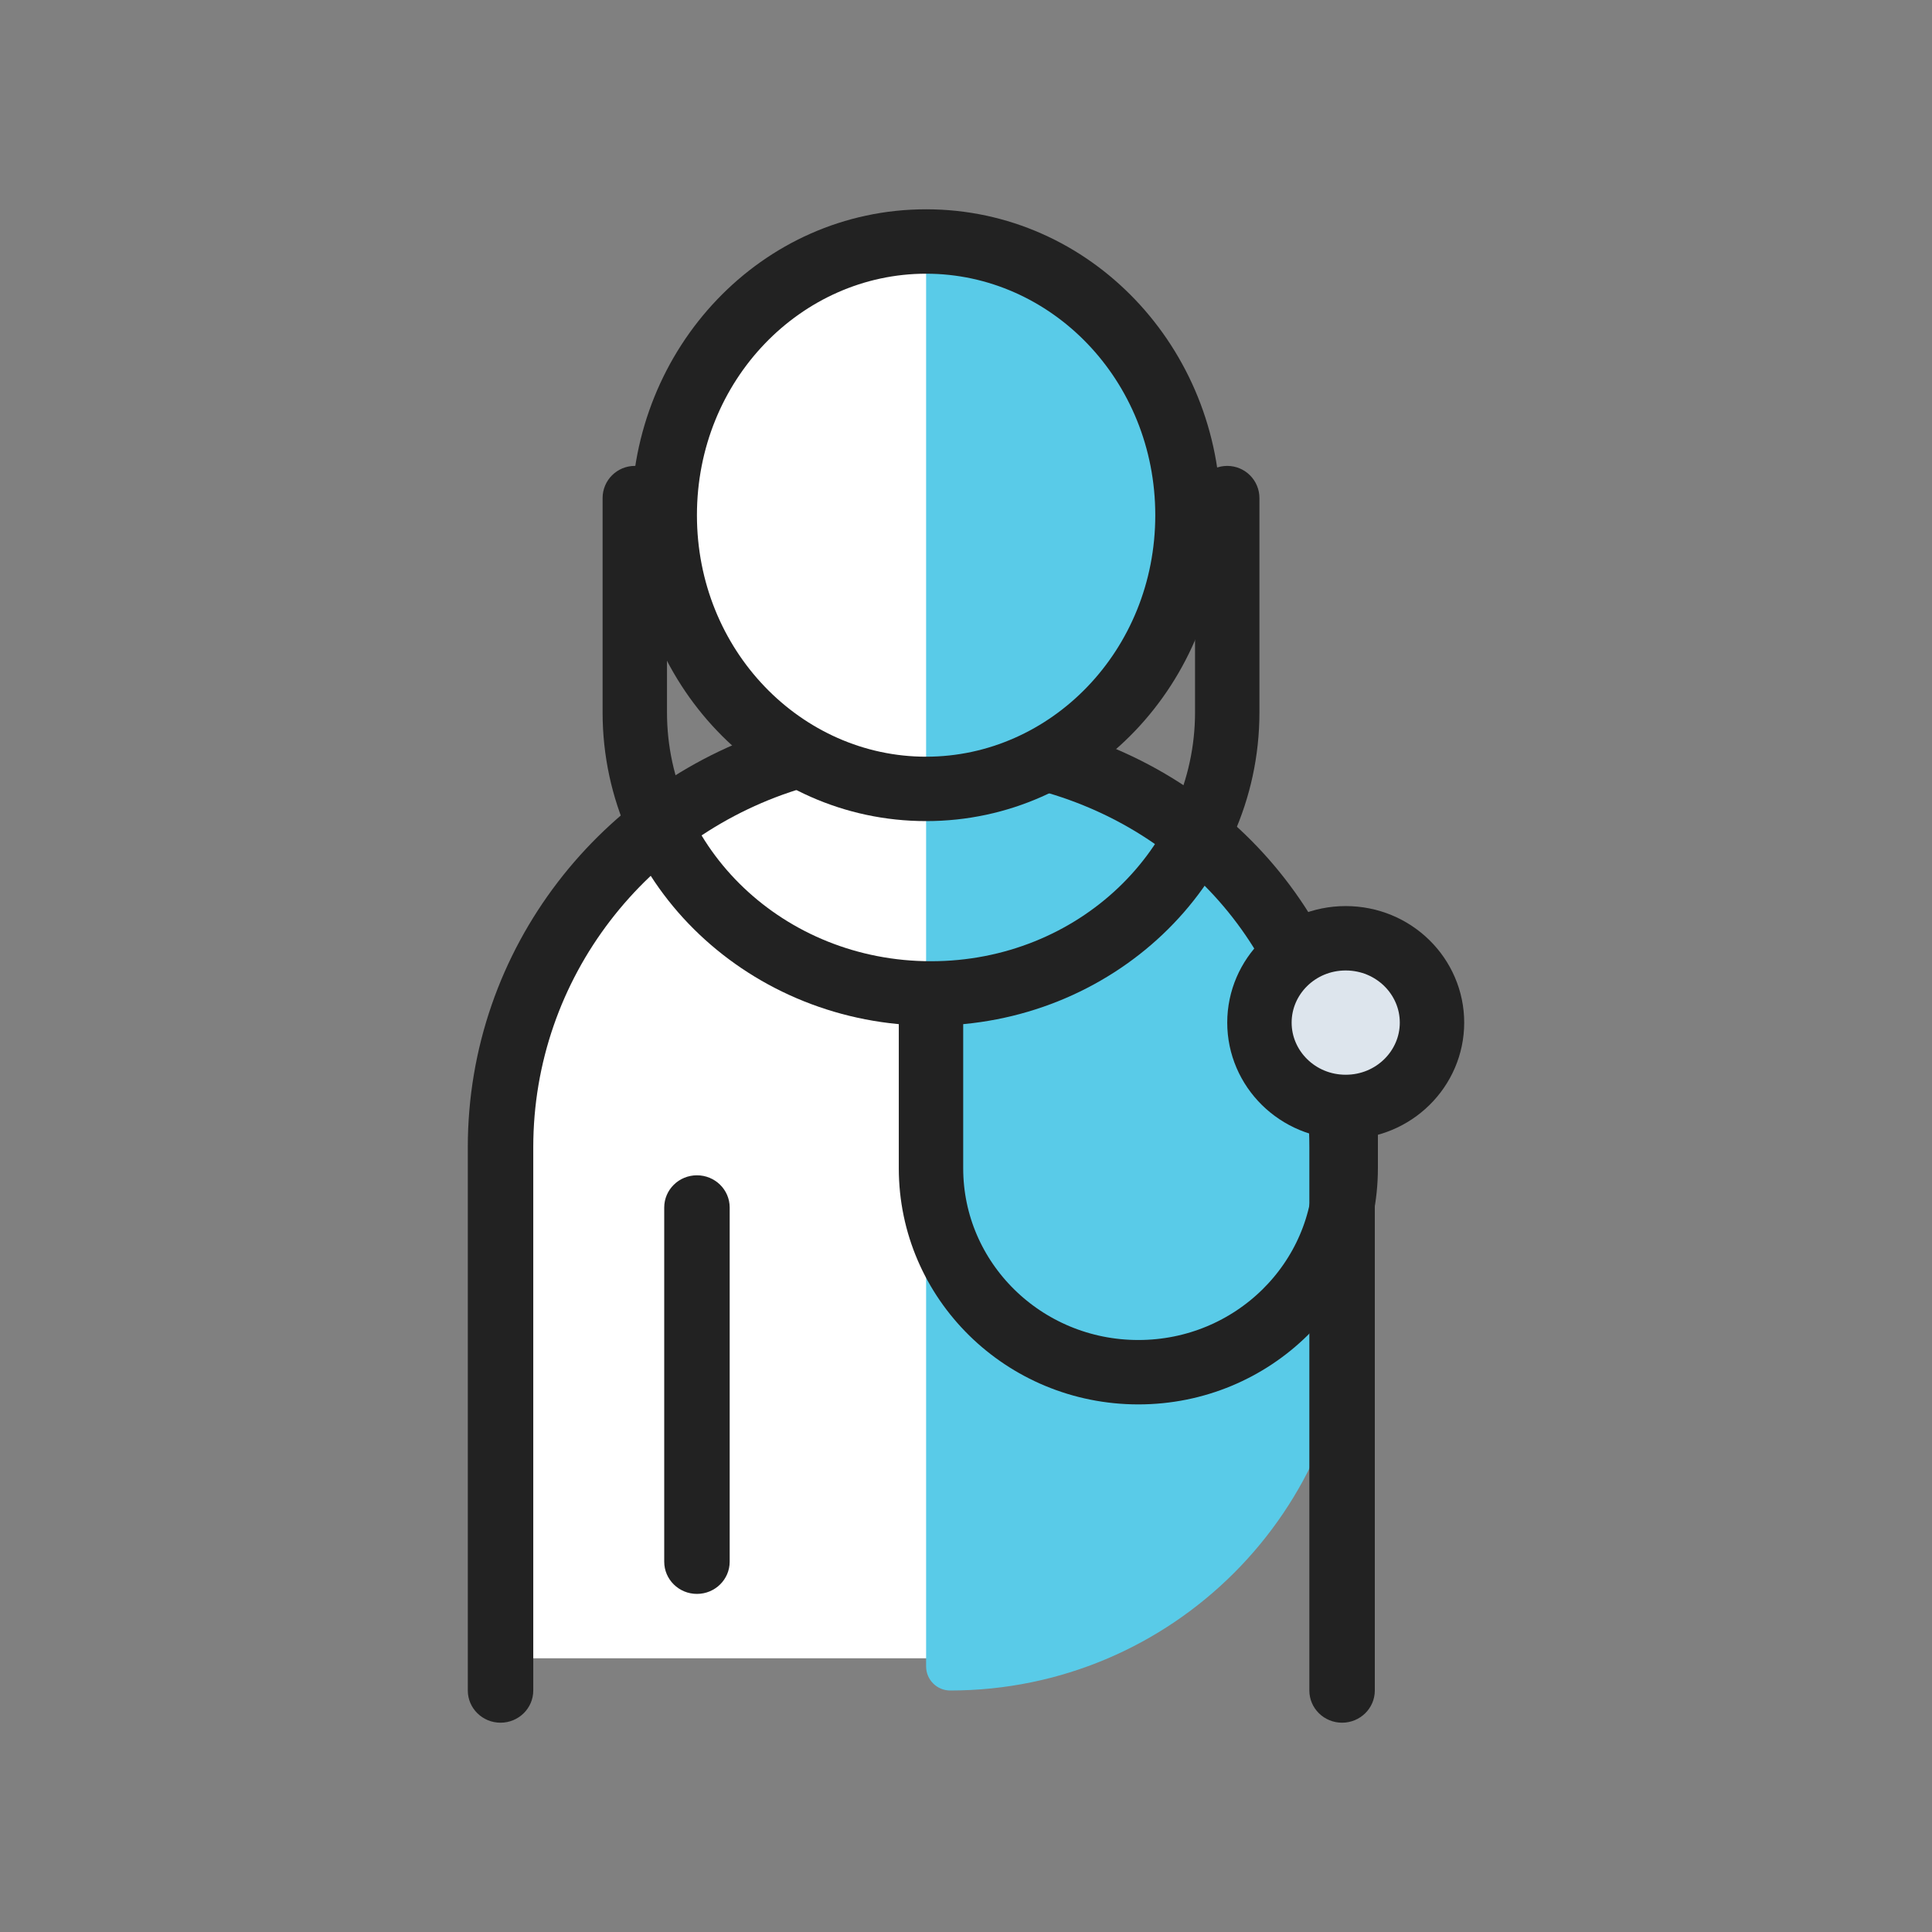 <svg width="60" height="60" viewBox="0 0 60 60" fill="none" xmlns="http://www.w3.org/2000/svg">
<rect x="0" y="0" width="60" height="60" fill="#808080" stroke="none"/>
<path d="M16.379 33.5C16.379 28.529 20.409 24.5 25.379 24.5H31.379V51.5H16.379V33.5Z" fill="white"/>
<ellipse cx="28.379" cy="16" rx="8" ry="8.5" fill="white"/>
<path fill-rule="evenodd" clip-rule="evenodd" d="M28.761 7.5L28.761 51.752C28.761 52.165 29.096 52.5 29.509 52.5V52.5C36.395 52.5 41.977 46.918 41.977 40.031V34.308L39.944 28.5L35.369 24.846L33.717 23.269L37.021 18.538L36.132 12.002L30.794 7.5H28.761Z" fill="#59CBE8"/>
<path fill-rule="evenodd" clip-rule="evenodd" d="M25.669 23.215C25.829 23.744 25.523 24.301 24.985 24.458C20.117 25.884 16.561 30.346 16.561 35.632V52.5C16.561 53.052 16.106 53.5 15.544 53.5C14.983 53.5 14.528 53.052 14.528 52.5V35.632C14.528 29.444 18.691 24.215 24.404 22.542C24.942 22.384 25.508 22.685 25.669 23.215Z" fill="#222222"/>
<path fill-rule="evenodd" clip-rule="evenodd" d="M31.854 23.378C32.016 22.849 32.582 22.549 33.12 22.708C38.853 24.4 42.696 29.469 42.696 35.626V52.5C42.696 53.052 42.241 53.5 41.679 53.5C41.118 53.5 40.663 53.052 40.663 52.5V35.626C40.663 30.331 37.388 26.056 32.536 24.623C31.998 24.465 31.693 23.907 31.854 23.378Z" fill="#222222"/>
<path fill-rule="evenodd" clip-rule="evenodd" d="M21.644 36.5C22.206 36.5 22.661 36.948 22.661 37.5V48.5C22.661 49.052 22.206 49.5 21.644 49.5C21.083 49.5 20.628 49.052 20.628 48.5V37.5C20.628 36.948 21.083 36.5 21.644 36.5Z" fill="#222222"/>
<path fill-rule="evenodd" clip-rule="evenodd" d="M28.761 8.5C24.888 8.5 21.644 11.8 21.644 16C21.644 20.2 24.888 23.5 28.761 23.5C32.634 23.5 35.878 20.2 35.878 16C35.878 11.8 32.634 8.5 28.761 8.5ZM19.611 16C19.611 10.811 23.65 6.5 28.761 6.5C33.872 6.5 37.911 10.811 37.911 16C37.911 21.189 33.872 25.5 28.761 25.5C23.65 25.5 19.611 21.189 19.611 16Z" fill="#222222"/>
<path d="M39.113 31.758C39.113 33.189 40.297 34.377 41.792 34.377C43.288 34.377 44.472 33.189 44.472 31.758C44.472 30.327 43.288 29.139 41.792 29.139C40.297 29.139 39.113 30.327 39.113 31.758Z" fill="#DDE5ED" stroke="#222222" stroke-width="2"/>
<path d="M18.714 15.469C18.714 14.916 19.161 14.469 19.714 14.469C20.266 14.469 20.714 14.916 20.714 15.469H18.714ZM37.113 15.469C37.113 14.916 37.56 14.469 38.113 14.469C38.665 14.469 39.113 14.916 39.113 15.469H37.113ZM20.714 15.469V22.121H18.714V15.469H20.714ZM20.714 22.121C20.714 26.342 24.335 29.852 28.913 29.852V31.852C23.33 31.852 18.714 27.544 18.714 22.121H20.714ZM28.913 29.852C33.492 29.852 37.113 26.342 37.113 22.121H39.113C39.113 27.544 34.496 31.852 28.913 31.852V29.852ZM37.113 22.121V15.469H39.113V22.121H37.113Z" fill="#222222"/>
<path d="M41.792 34.773V36.281C41.792 39.779 38.909 42.615 35.353 42.615C31.796 42.615 28.913 39.779 28.913 36.281V31.455" stroke="#222222" stroke-width="2" stroke-linecap="round"/>
</svg>
